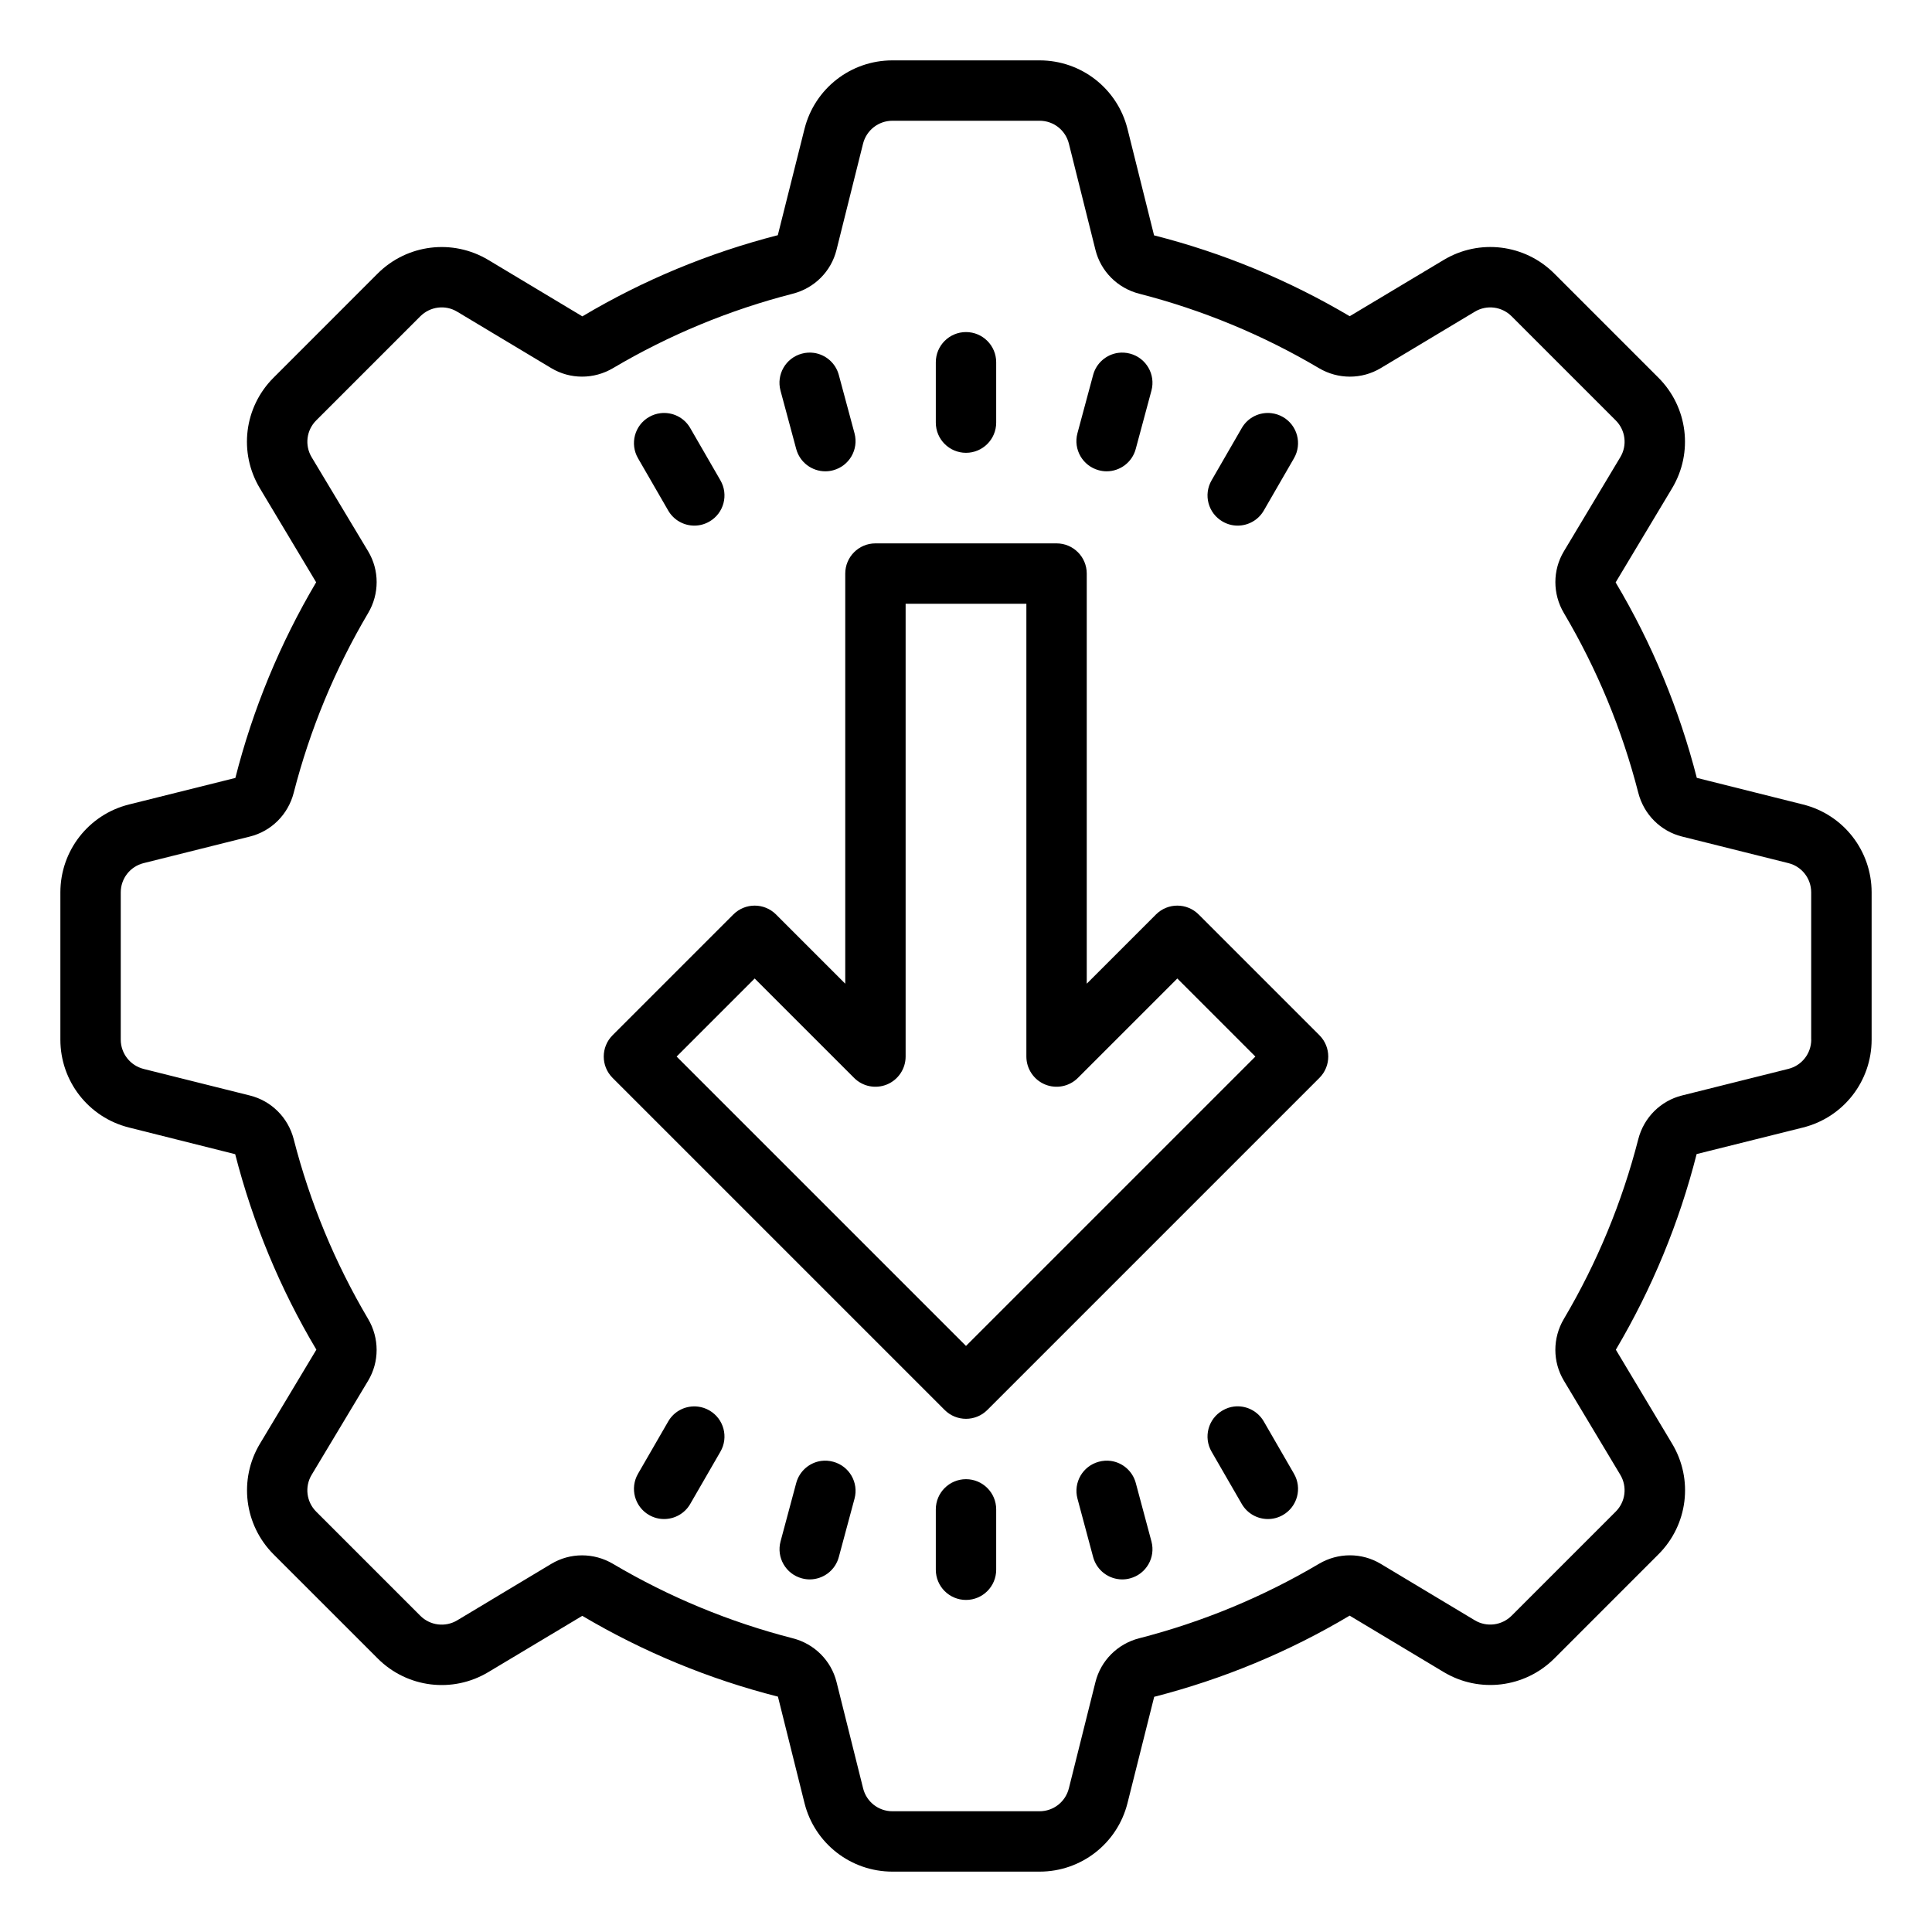 <?xml version="1.0"?><svg fill="#000000" xmlns="http://www.w3.org/2000/svg"  viewBox="0 0 64 64" width="64px" height="64px">    <path d="M 29.561 2 C 28.182 2 26.985 2.934 26.65 4.271 L 25.766 7.791 C 23.49 8.375 21.311 9.277 19.291 10.48 L 16.176 8.611 C 14.994 7.903 13.486 8.088 12.51 9.062 L 9.061 12.512 C 8.085 13.487 7.899 14.993 8.609 16.176 L 10.473 19.289 C 9.277 21.311 8.375 23.492 7.797 25.77 L 4.271 26.65 C 2.934 26.985 2 28.183 2 29.562 L 2 34.439 C 2 35.818 2.934 37.015 4.271 37.35 L 7.791 38.234 C 8.375 40.51 9.277 42.689 10.48 44.709 L 8.611 47.824 C 7.902 49.006 8.088 50.514 9.062 51.49 L 12.512 54.939 C 13.487 55.915 14.993 56.1 16.176 55.391 L 19.289 53.527 C 21.311 54.723 23.491 55.625 25.77 56.203 L 26.65 59.729 C 26.984 61.065 28.183 62 29.562 62 L 34.439 62 C 35.818 62 37.015 61.066 37.35 59.729 L 38.234 56.209 C 40.51 55.625 42.689 54.723 44.709 53.52 L 47.824 55.389 C 49.005 56.098 50.514 55.913 51.49 54.938 L 54.939 51.488 C 55.915 50.513 56.101 49.007 55.391 47.824 L 53.527 44.711 C 54.723 42.689 55.625 40.508 56.203 38.23 L 59.729 37.35 C 61.065 37.015 62 35.818 62 34.438 L 62 29.561 C 62 28.183 61.067 26.984 59.729 26.65 L 56.209 25.768 C 55.625 23.492 54.723 21.313 53.52 19.293 L 55.389 16.176 C 56.098 14.994 55.913 13.488 54.938 12.512 L 51.488 9.062 C 50.512 8.086 49.005 7.902 47.824 8.611 L 44.711 10.475 C 42.689 9.279 40.508 8.375 38.23 7.797 L 37.35 4.271 C 37.015 2.934 35.818 2 34.438 2 L 29.561 2 z M 29.562 4 L 34.439 4 C 34.899 4 35.297 4.312 35.408 4.758 L 36.289 8.281 C 36.466 8.989 37.02 9.545 37.736 9.729 C 39.828 10.266 41.832 11.095 43.691 12.195 C 44.325 12.571 45.11 12.571 45.738 12.195 L 48.854 10.326 C 49.248 10.088 49.749 10.153 50.074 10.477 L 53.523 13.926 C 53.848 14.251 53.911 14.752 53.674 15.146 L 51.805 18.264 C 51.43 18.89 51.43 19.673 51.805 20.307 C 52.905 22.166 53.734 24.171 54.271 26.264 C 54.455 26.979 55.009 27.534 55.717 27.711 L 59.242 28.592 C 59.688 28.703 59.998 29.101 59.998 29.561 L 59.998 34.438 L 60 34.438 C 60 34.898 59.688 35.297 59.242 35.408 L 55.719 36.289 C 55.011 36.466 54.455 37.018 54.271 37.734 C 53.734 39.826 52.905 41.832 51.805 43.691 C 51.429 44.326 51.429 45.108 51.805 45.736 L 53.674 48.854 C 53.91 49.248 53.848 49.749 53.523 50.074 L 50.074 53.523 C 49.748 53.847 49.247 53.91 48.854 53.674 L 45.736 51.803 C 45.11 51.428 44.327 51.428 43.693 51.803 C 41.834 52.903 39.828 53.733 37.736 54.27 C 37.021 54.454 36.467 55.008 36.289 55.717 L 35.408 59.24 C 35.296 59.687 34.898 60 34.438 60 L 29.561 60 C 29.101 60 28.703 59.688 28.592 59.242 L 27.711 55.717 C 27.533 55.009 26.979 54.454 26.264 54.271 C 24.172 53.734 22.166 52.905 20.307 51.805 C 19.99 51.617 19.635 51.523 19.281 51.523 C 18.927 51.523 18.576 51.617 18.262 51.805 L 15.145 53.676 C 14.75 53.912 14.249 53.849 13.924 53.525 L 10.475 50.076 C 10.15 49.751 10.087 49.249 10.324 48.855 L 12.195 45.738 C 12.57 45.112 12.57 44.327 12.195 43.693 C 11.095 41.834 10.266 39.829 9.729 37.736 C 9.545 37.021 8.989 36.468 8.281 36.291 L 4.758 35.41 C 4.313 35.297 4 34.898 4 34.438 L 4 29.561 C 4 29.101 4.313 28.703 4.758 28.592 L 8.281 27.711 C 8.989 27.534 9.545 26.98 9.729 26.264 C 10.266 24.172 11.095 22.168 12.195 20.309 C 12.571 19.674 12.571 18.89 12.195 18.262 L 10.324 15.146 C 10.088 14.752 10.15 14.251 10.475 13.926 L 13.924 10.477 C 14.249 10.153 14.752 10.087 15.145 10.326 L 18.262 12.195 C 18.889 12.571 19.674 12.57 20.307 12.195 C 22.166 11.095 24.171 10.266 26.264 9.729 C 26.979 9.545 27.532 8.991 27.709 8.283 L 28.59 4.758 C 28.703 4.312 29.102 4 29.562 4 z M 32 11 C 31.448 11 31 11.448 31 12 L 31 14 C 31 14.552 31.448 15 32 15 C 32.552 15 33 14.552 33 14 L 33 12 C 33 11.448 32.552 11 32 11 z M 26.959 11.689 C 26.83 11.672 26.696 11.678 26.562 11.715 C 26.029 11.858 25.712 12.405 25.855 12.939 L 26.375 14.871 C 26.495 15.318 26.898 15.613 27.34 15.613 C 27.425 15.613 27.514 15.602 27.6 15.578 C 28.134 15.435 28.45 14.888 28.307 14.354 L 27.787 12.422 C 27.68 12.022 27.345 11.743 26.959 11.689 z M 37.039 11.689 C 36.653 11.743 36.318 12.022 36.211 12.422 L 35.691 14.354 C 35.549 14.888 35.866 15.435 36.4 15.578 C 36.487 15.601 36.573 15.613 36.658 15.613 C 37.099 15.613 37.504 15.318 37.623 14.871 L 38.143 12.939 C 38.286 12.406 37.97 11.858 37.436 11.715 C 37.302 11.679 37.168 11.672 37.039 11.689 z M 21.875 13.688 C 21.746 13.704 21.619 13.745 21.5 13.814 C 21.021 14.09 20.859 14.702 21.135 15.18 L 22.135 16.912 C 22.321 17.233 22.656 17.412 23.002 17.412 C 23.171 17.412 23.343 17.368 23.5 17.277 C 23.979 17.001 24.141 16.39 23.865 15.912 L 22.865 14.18 C 22.658 13.82 22.262 13.639 21.875 13.688 z M 42.123 13.688 C 41.736 13.639 41.342 13.821 41.135 14.18 L 40.135 15.912 C 39.859 16.39 40.021 17 40.5 17.277 C 40.657 17.368 40.829 17.412 40.998 17.412 C 41.344 17.412 41.68 17.233 41.865 16.912 L 42.865 15.18 C 43.141 14.702 42.978 14.09 42.5 13.814 C 42.38 13.745 42.252 13.704 42.123 13.688 z M 29 18 C 28.448 18 28 18.448 28 19 L 28 32.586 L 25.707 30.293 C 25.316 29.902 24.684 29.902 24.293 30.293 L 20.293 34.293 C 19.902 34.684 19.902 35.316 20.293 35.707 L 31.293 46.707 C 31.488 46.902 31.744 47 32 47 C 32.256 47 32.512 46.902 32.707 46.707 L 43.707 35.707 C 44.098 35.316 44.098 34.684 43.707 34.293 L 39.707 30.293 C 39.316 29.902 38.684 29.902 38.293 30.293 L 36 32.586 L 36 19 C 36 18.448 35.552 18 35 18 L 29 18 z M 30 20 L 34 20 L 34 35 C 34 35.404 34.244 35.769 34.617 35.924 C 34.99 36.078 35.42 35.994 35.707 35.707 L 39 32.414 L 41.586 35 L 32 44.586 L 22.414 35 L 25 32.414 L 28.293 35.707 C 28.579 35.994 29.007 36.078 29.383 35.924 C 29.756 35.769 30 35.404 30 35 L 30 20 z M 40.875 46.594 C 40.746 46.61 40.619 46.653 40.5 46.723 C 40.021 46.999 39.859 47.61 40.135 48.088 L 41.135 49.82 C 41.321 50.141 41.656 50.32 42.002 50.32 C 42.171 50.32 42.343 50.277 42.5 50.186 C 42.979 49.91 43.141 49.298 42.865 48.82 L 41.865 47.088 C 41.657 46.729 41.261 46.545 40.875 46.594 z M 23.123 46.596 C 22.736 46.548 22.341 46.729 22.135 47.088 L 21.135 48.82 C 20.859 49.298 21.022 49.91 21.5 50.186 C 21.657 50.277 21.829 50.32 21.998 50.32 C 22.344 50.32 22.68 50.141 22.865 49.82 L 23.865 48.088 C 24.141 47.61 23.979 47 23.5 46.723 C 23.38 46.653 23.252 46.612 23.123 46.596 z M 27.203 48.395 C 26.817 48.448 26.482 48.729 26.375 49.129 L 25.857 51.061 C 25.714 51.594 26.03 52.142 26.564 52.285 C 26.651 52.308 26.737 52.32 26.822 52.32 C 27.263 52.32 27.668 52.025 27.787 51.578 L 28.307 49.646 C 28.451 49.112 28.134 48.565 27.6 48.422 C 27.466 48.386 27.332 48.377 27.203 48.395 z M 36.797 48.395 C 36.668 48.377 36.534 48.386 36.4 48.422 C 35.866 48.565 35.55 49.112 35.693 49.646 L 36.211 51.578 C 36.331 52.025 36.734 52.32 37.176 52.32 C 37.261 52.32 37.35 52.309 37.436 52.285 C 37.97 52.142 38.286 51.595 38.143 51.061 L 37.625 49.129 C 37.518 48.728 37.183 48.448 36.797 48.395 z M 32 49 C 31.448 49 31 49.448 31 50 L 31 52 C 31 52.552 31.448 53 32 53 C 32.552 53 33 52.552 33 52 L 33 50 C 33 49.448 32.552 49 32 49 z"/></svg>